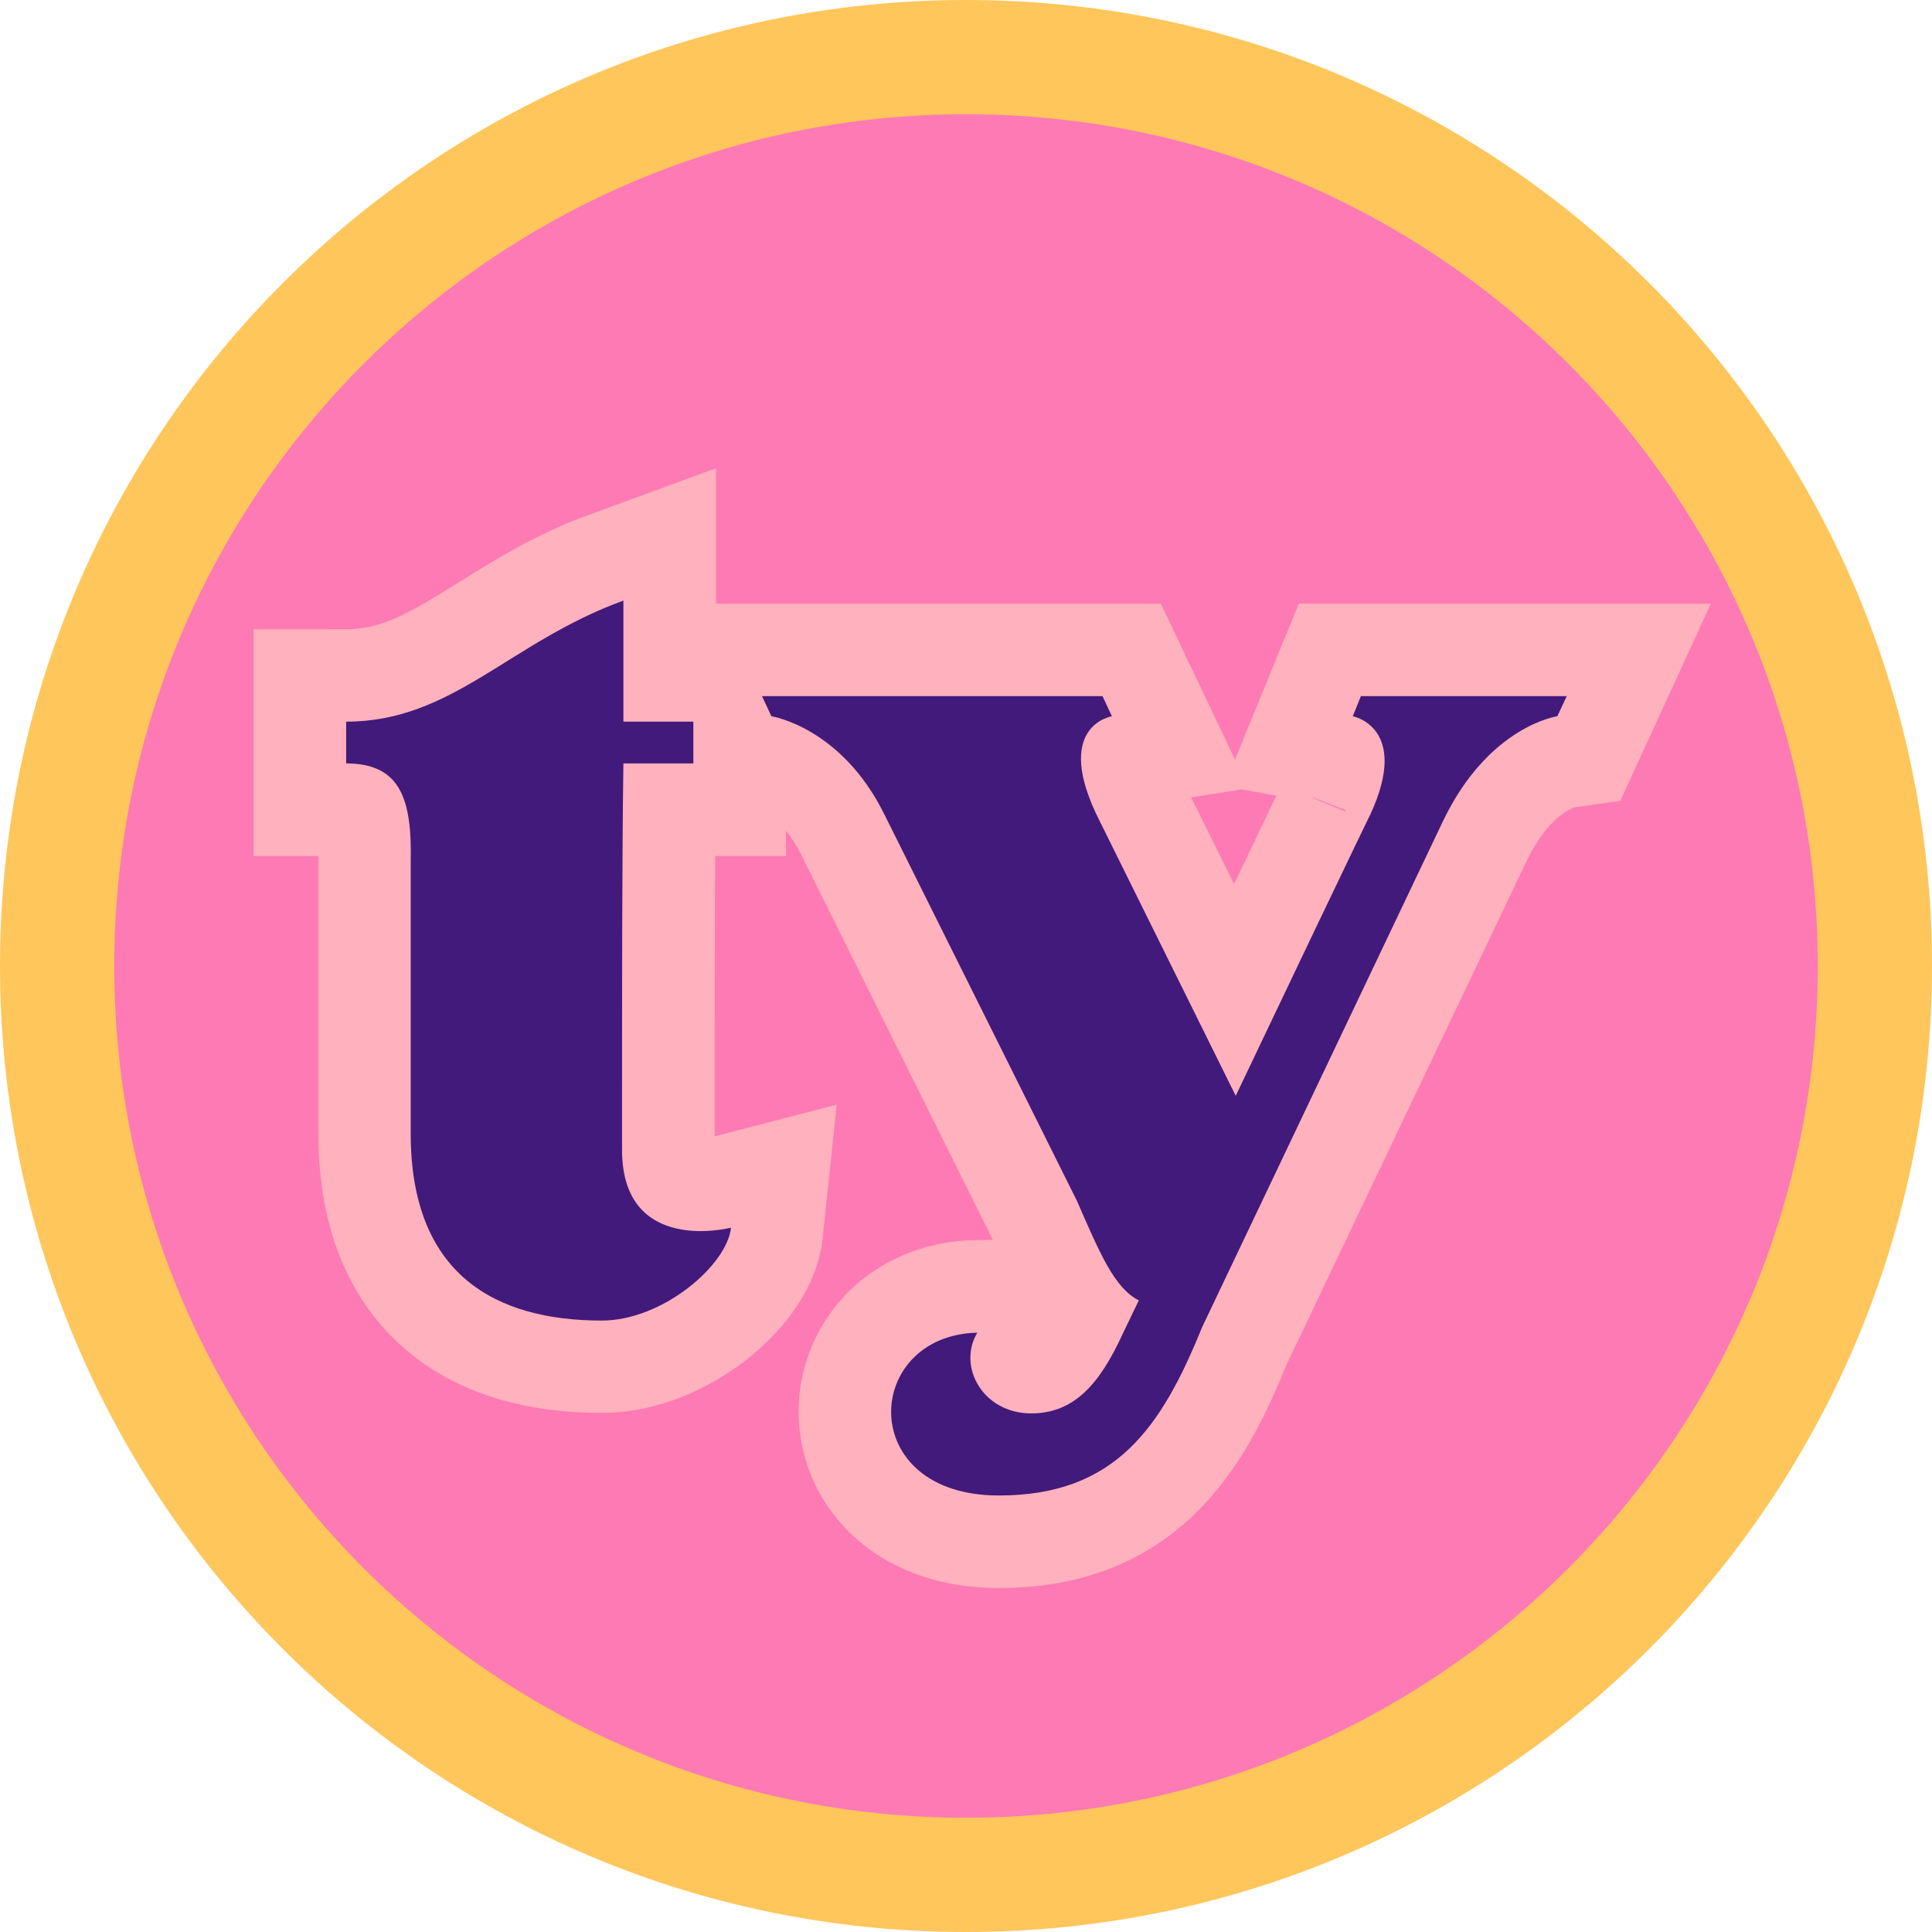 <svg xmlns="http://www.w3.org/2000/svg" xmlns:xlink="http://www.w3.org/1999/xlink" width="500" zoomAndPan="magnify" viewBox="0 0 375 375" height="500" preserveAspectRatio="xMidYMid meet" version="1.0"><defs><g/><clipPath id="e9a0fd5950"><path d="M 187.5 0 C 83.945 0 0 83.945 0 187.5 C 0 291.055 83.945 375 187.5 375 C 291.055 375 375 291.055 375 187.5 C 375 83.945 291.055 0 187.5 0 Z M 187.5 0 " clip-rule="nonzero"/></clipPath><clipPath id="09237181b1"><path d="M 22.176 22.176 L 352.824 22.176 L 352.824 352.824 L 22.176 352.824 Z M 22.176 22.176 " clip-rule="nonzero"/></clipPath><clipPath id="c284cc3c47"><path d="M 187.5 22.176 C 96.191 22.176 22.176 96.191 22.176 187.5 C 22.176 278.809 96.191 352.824 187.5 352.824 C 278.809 352.824 352.824 278.809 352.824 187.5 C 352.824 96.191 278.809 22.176 187.5 22.176 Z M 187.5 22.176 " clip-rule="nonzero"/></clipPath></defs><g clip-path="url(#e9a0fd5950)"><rect x="-37.5" width="450" fill="#ffc65c" y="-37.5" height="450" fill-opacity="1"/></g><g clip-path="url(#09237181b1)"><g clip-path="url(#c284cc3c47)"><path fill="#fd7ab4" d="M 22.176 22.176 L 352.824 22.176 L 352.824 352.824 L 22.176 352.824 Z M 22.176 22.176 " fill-opacity="1" fill-rule="nonzero"/></g></g><path stroke-linecap="butt" transform="matrix(2.449, 0, 0, 2.449, 64.968, 5.045)" fill="none" stroke-linejoin="miter" d="M 0.906 58.451 L 0.906 55.143 C 9.344 55.143 13.822 48.841 22.884 45.535 C 22.884 45.535 22.884 48.946 22.884 55.143 L 28.431 55.143 L 28.431 58.451 L 22.884 58.451 C 22.78 66.029 22.78 76.47 22.78 89.048 C 22.78 97.484 31.399 95.245 31.399 95.245 C 31.087 98.24 25.983 102.588 21.166 102.588 C 12.754 102.588 6.036 98.969 6.036 87.772 L 6.036 66.236 C 6.141 61.21 5.177 58.451 0.906 58.451 Z M 63.732 100.999 C 61.803 100.036 60.633 97.277 58.809 93.11 L 43.576 62.486 C 40.165 55.559 34.618 54.701 34.618 54.701 L 33.864 53.113 L 60.84 53.113 L 61.596 54.701 C 61.596 54.701 56.805 55.456 60.633 63.034 L 71.413 84.777 C 82.167 62.174 82.063 62.486 82.063 62.486 C 85.266 55.559 80.683 54.701 80.683 54.701 L 81.334 53.113 L 97.635 53.113 L 96.906 54.701 C 96.906 54.701 91.464 55.456 87.843 63.034 L 68.73 103.135 C 65.553 111.026 61.909 116.468 52.638 116.468 C 41.233 116.468 41.858 103.76 50.919 103.551 C 49.33 106.234 51.362 109.959 55.19 109.959 C 58.6 109.959 60.633 107.614 62.456 103.657 Z M 63.732 100.999 " stroke="#ffb1bd" stroke-width="14.667" stroke-opacity="1" stroke-miterlimit="4"/><g fill="#421a7b" fill-opacity="1"><g transform="translate(67.188, 252.4)"><g><path d="M 0 -104.219 L 0 -112.328 C 20.641 -112.328 31.609 -127.734 53.812 -135.828 C 53.812 -135.828 53.812 -127.469 53.812 -112.328 L 67.391 -112.328 L 67.391 -104.219 L 53.812 -104.219 C 53.547 -85.688 53.547 -60.078 53.547 -29.25 C 53.547 -8.625 74.703 -14.109 74.703 -14.109 C 73.922 -6.797 61.391 3.922 49.625 3.922 C 29 3.922 12.531 -4.969 12.531 -32.391 L 12.531 -85.156 C 12.797 -97.438 10.453 -104.219 0 -104.219 Z M 0 -104.219 "/></g></g></g><g fill="#421a7b" fill-opacity="1"><g transform="translate(147.901, 252.4)"><g><path d="M 73.141 0 C 68.438 -2.344 65.562 -9.141 61.125 -19.328 L 23.766 -94.297 C 15.406 -111.281 1.828 -113.375 1.828 -113.375 L 0 -117.281 L 66.094 -117.281 L 67.922 -113.375 C 67.922 -113.375 56.156 -111.547 65.562 -93 L 91.953 -39.703 C 118.328 -95.078 118.078 -94.297 118.078 -94.297 C 125.906 -111.281 114.672 -113.375 114.672 -113.375 L 116.25 -117.281 L 156.203 -117.281 L 154.375 -113.375 C 154.375 -113.375 141.062 -111.547 132.172 -93 L 85.422 5.219 C 77.578 24.547 68.703 37.875 45.969 37.875 C 18.031 37.875 19.594 6.797 41.797 6.266 C 37.875 12.797 42.844 21.938 52.25 21.938 C 60.609 21.938 65.562 16.203 70 6.531 Z M 73.141 0 "/></g></g></g></svg>